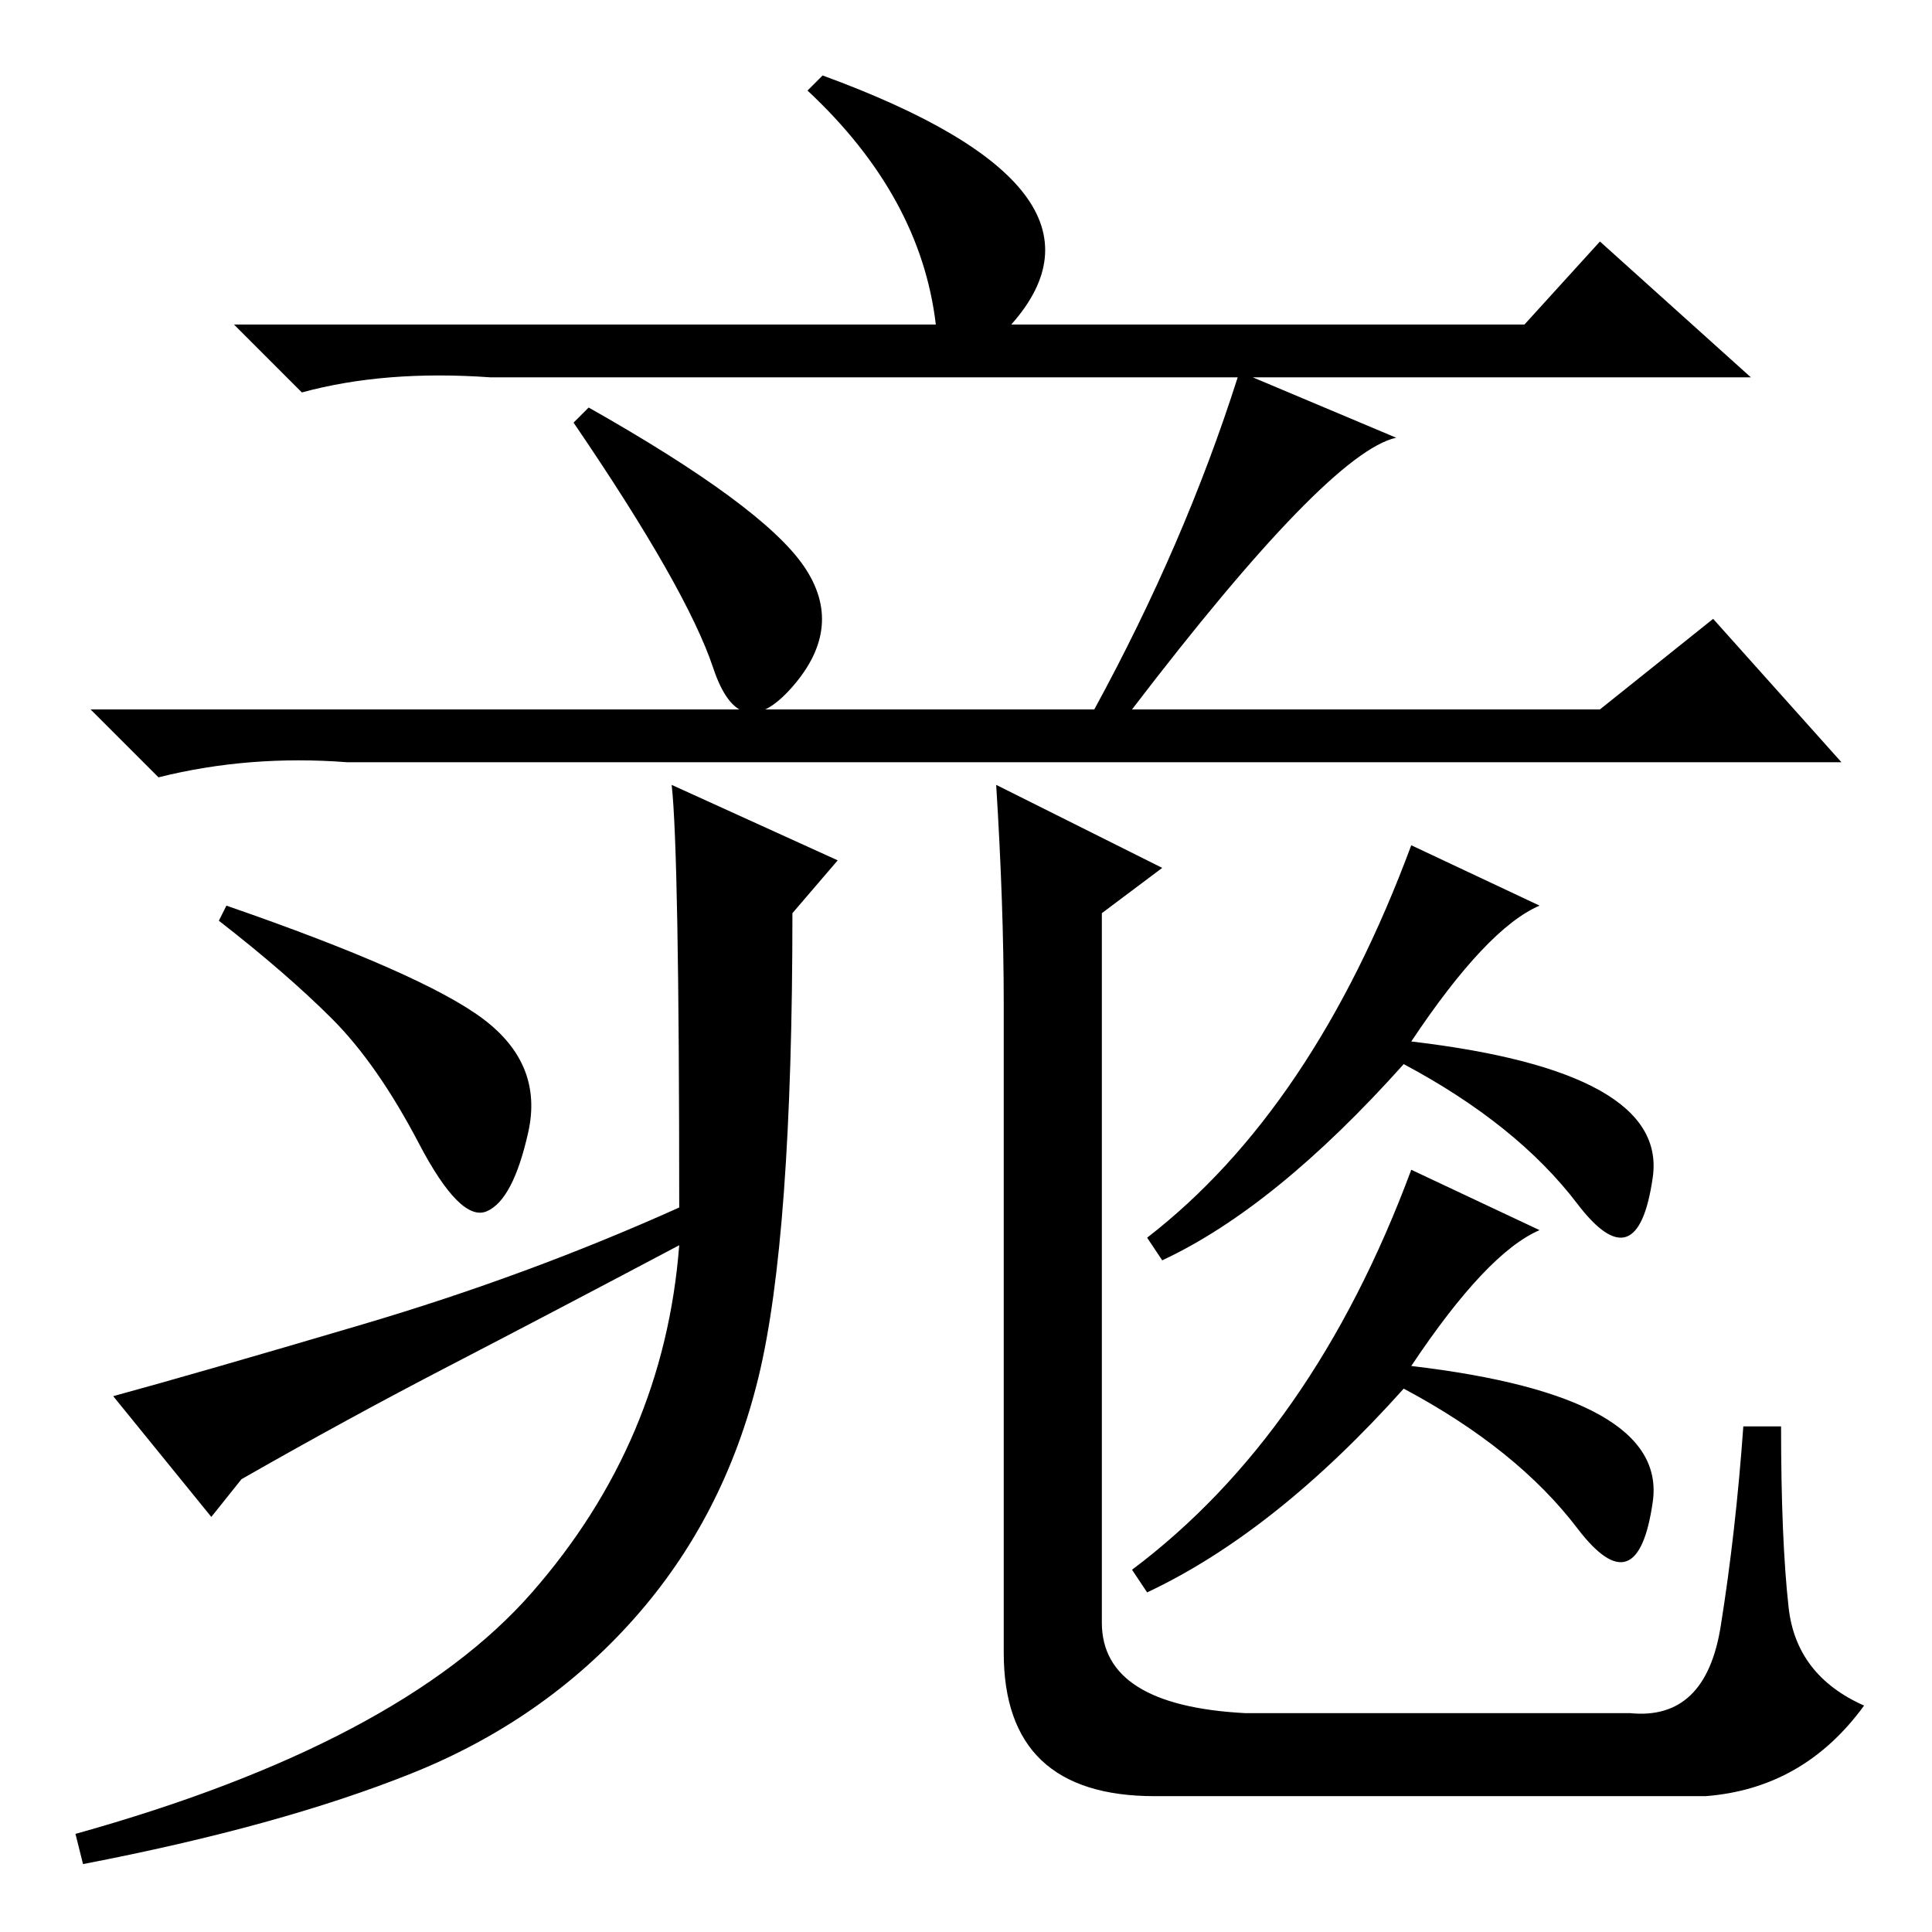 <?xml version="1.0" standalone="no"?>
<!DOCTYPE svg PUBLIC "-//W3C//DTD SVG 1.1//EN" "http://www.w3.org/Graphics/SVG/1.1/DTD/svg11.dtd" >
<svg xmlns="http://www.w3.org/2000/svg" xmlns:xlink="http://www.w3.org/1999/xlink" version="1.1" viewBox="0 -36 256 256">
  <g transform="matrix(1 0 0 -1 0 220)">
   <path fill="currentColor"
d="M134 213h68l10 11l20 -18h-66l19 -8q-9 -2 -35 -36h62l15 12l17 -19h-198q-13 1 -25 -2l-9 9h133q12 22 19 44h-99q-14 1 -25 -2l-9 9h93q-2 17 -17 31l2 2q41 -15 25 -33zM78 202q23 -13 28.5 -21t-1.5 -16t-10.5 2.5t-18.5 32.5zM59.5 75q-13.5 -7 -27.5 -15l-4 -5
l-13 16q11 3 33 9.5t42 15.5q0 47 -1 56l22 -10l-6 -7q0 -43 -4.5 -61.5t-16.5 -32t-29.5 -20.5t-43.5 -12l-1 4q43 12 60.5 32t19.5 46q-17 -9 -30.5 -16zM146 41q0 -11 19 -12h51q10 -1 12 11.5t3 26.5h5q0 -15 1 -24t10 -13q-8 -11 -21 -12h-73q-20 0 -20 19v86
q0 13 -1 29l22 -11l-8 -6v-94zM64 121q8 -6 6 -15t-5.5 -10.5t-9 9t-11.5 16.5t-15 13l1 2q26 -9 34 -15zM209 96.5q-8 10.5 -23 18.5q-17 -19 -32 -26l-2 3q22 17 35 52l17 -8q-7 -3 -17 -18q34 -4 32 -18t-10 -3.5zM209 53.5q-8 10.5 -23 18.5q-17 -19 -34 -27l-2 3
q24 18 37 53l17 -8q-7 -3 -17 -18q34 -4 32 -18t-10 -3.5z" />
  </g>

</svg>
